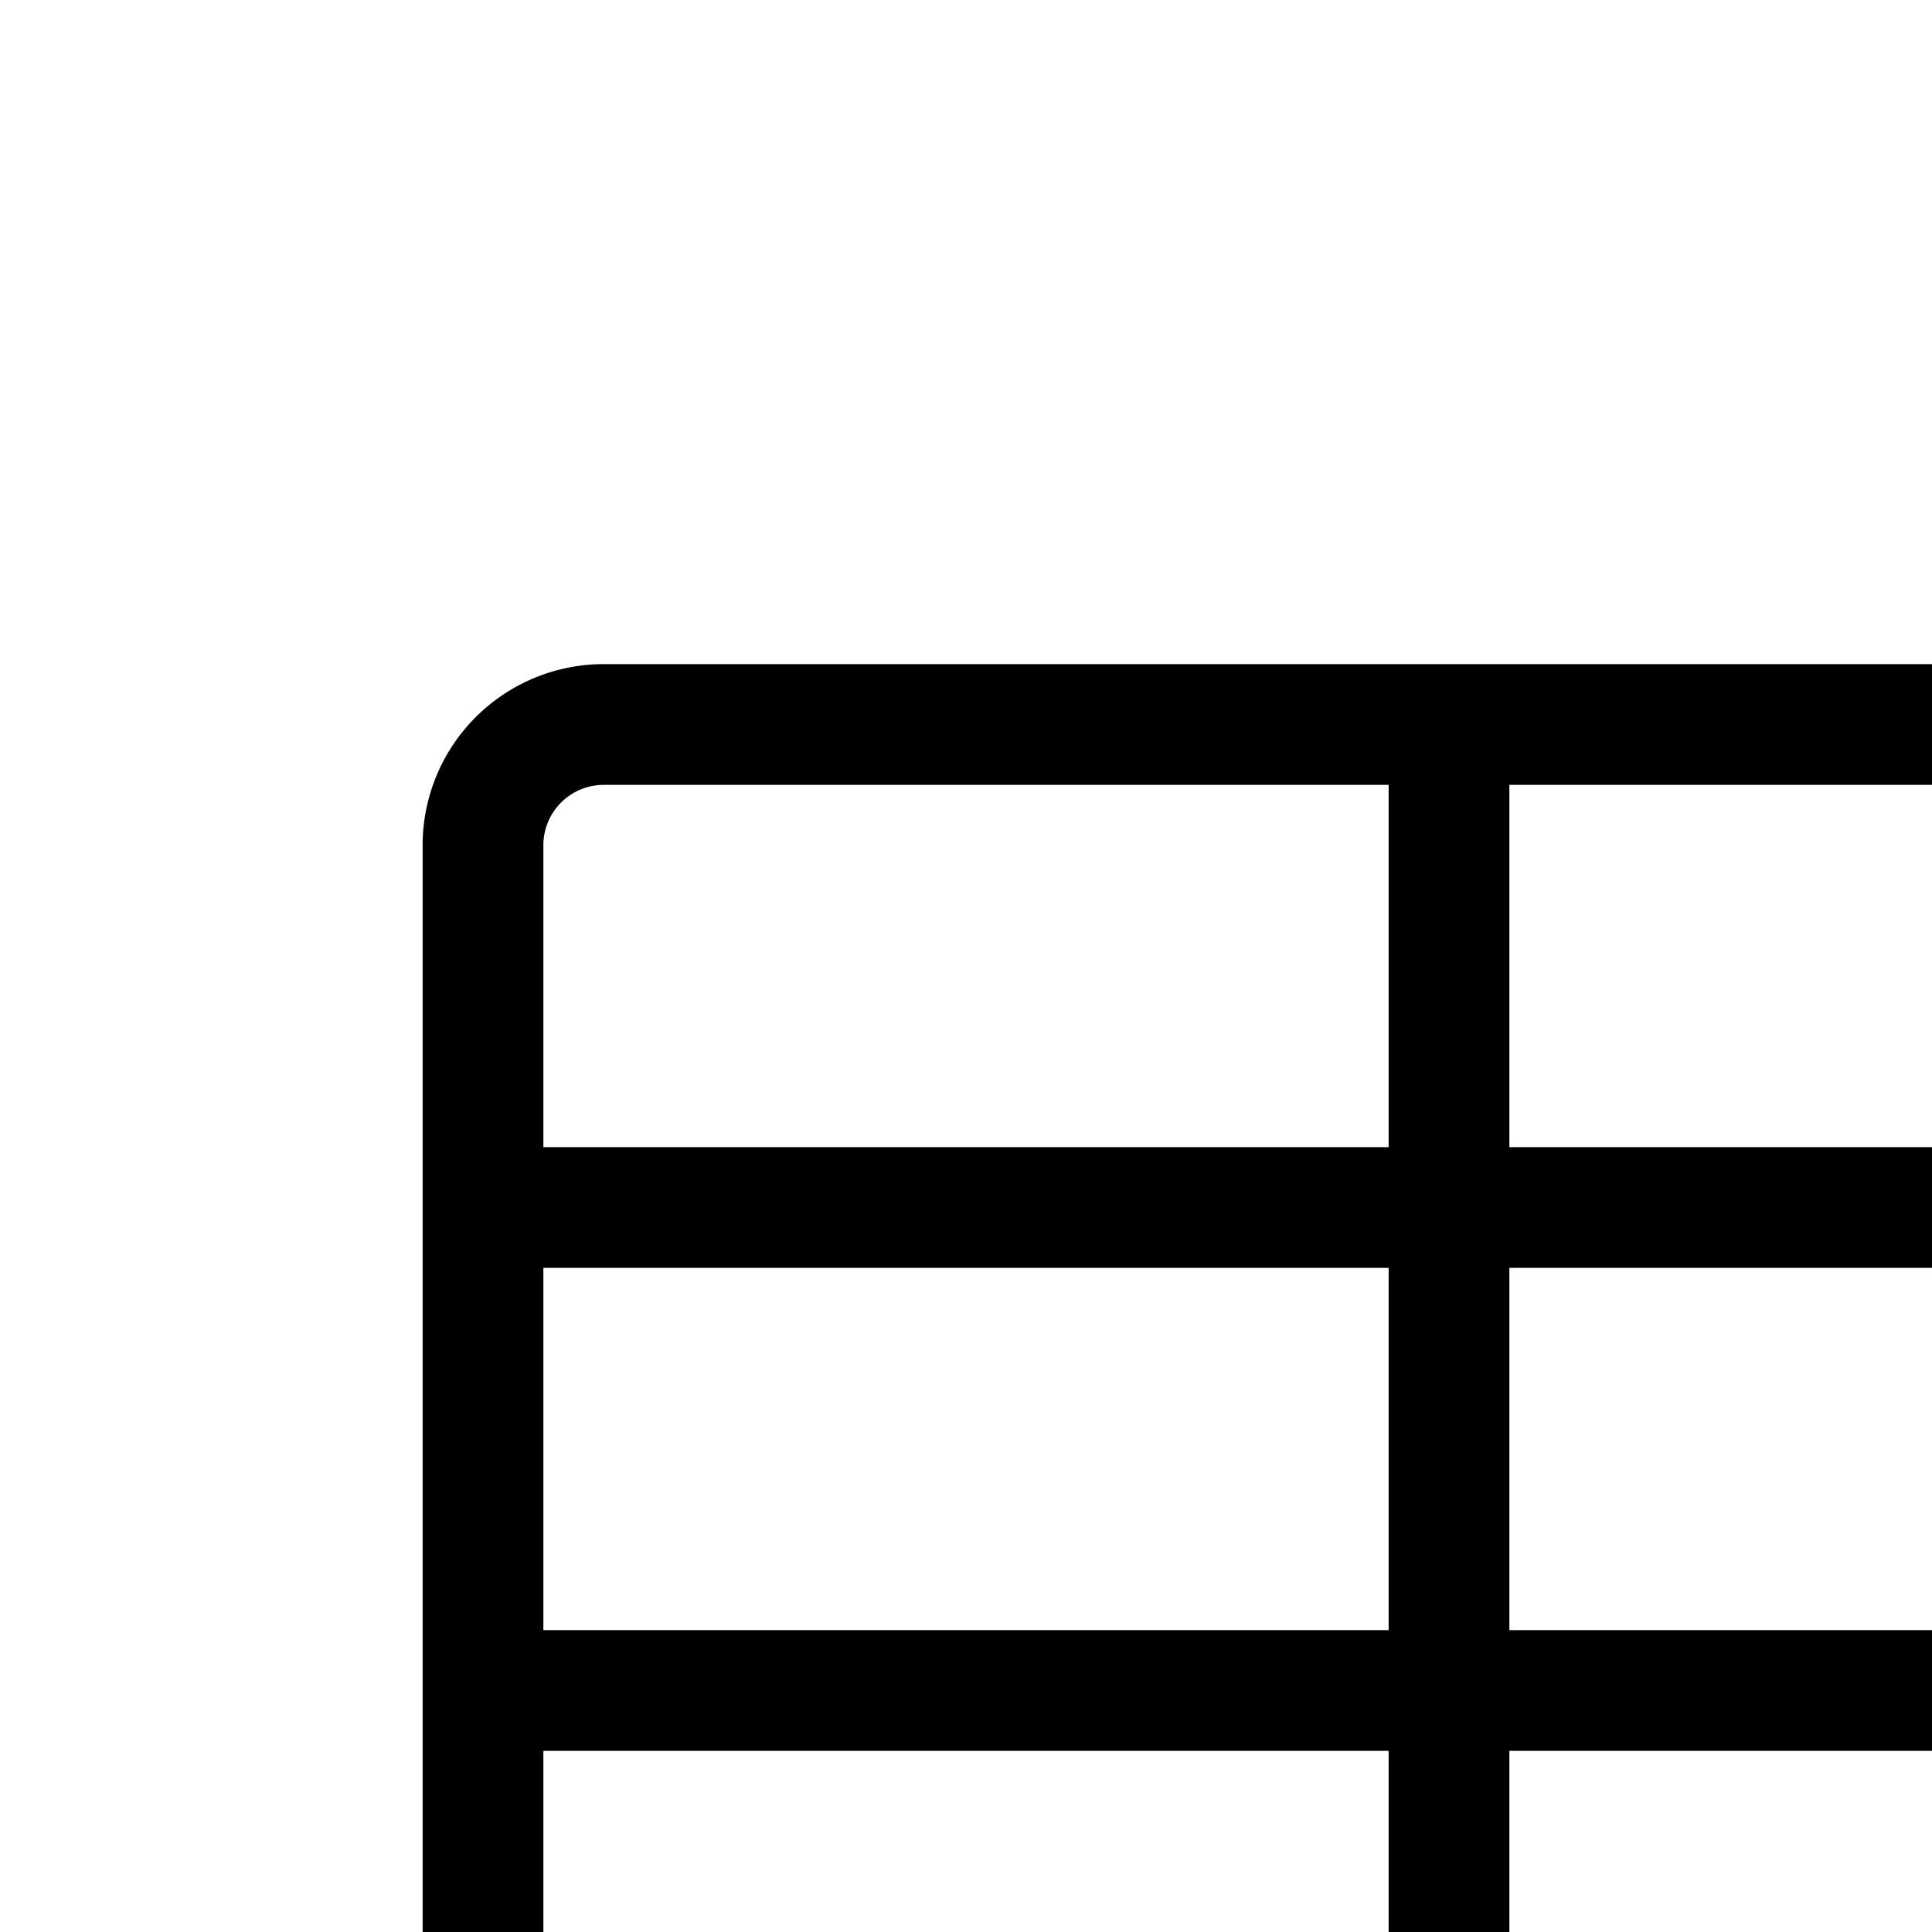 <svg aria-hidden="true" data-automation-testing="extIconify24:rte-table" font-size="24px" height="1em" role="img" viewbox="0 0 24 24" width="1em" xmlns="http://www.w3.org/2000/svg" xmlns:xlink="http://www.w3.org/1999/xlink"><path d="M12 6H5a1 1 0 00-1 1v3m8-4h7a1 1 0 011 1v3m-8-4v12m0 0h7a1 1 0 001-1v-3m-8 4H5a1 1 0 01-1-1v-3m0 0h16M4 14v-4m16 4v-4m0 0H4" fill="none" stroke="currentColor" stroke-linecap="round" stroke-linejoin="round"></path></svg>